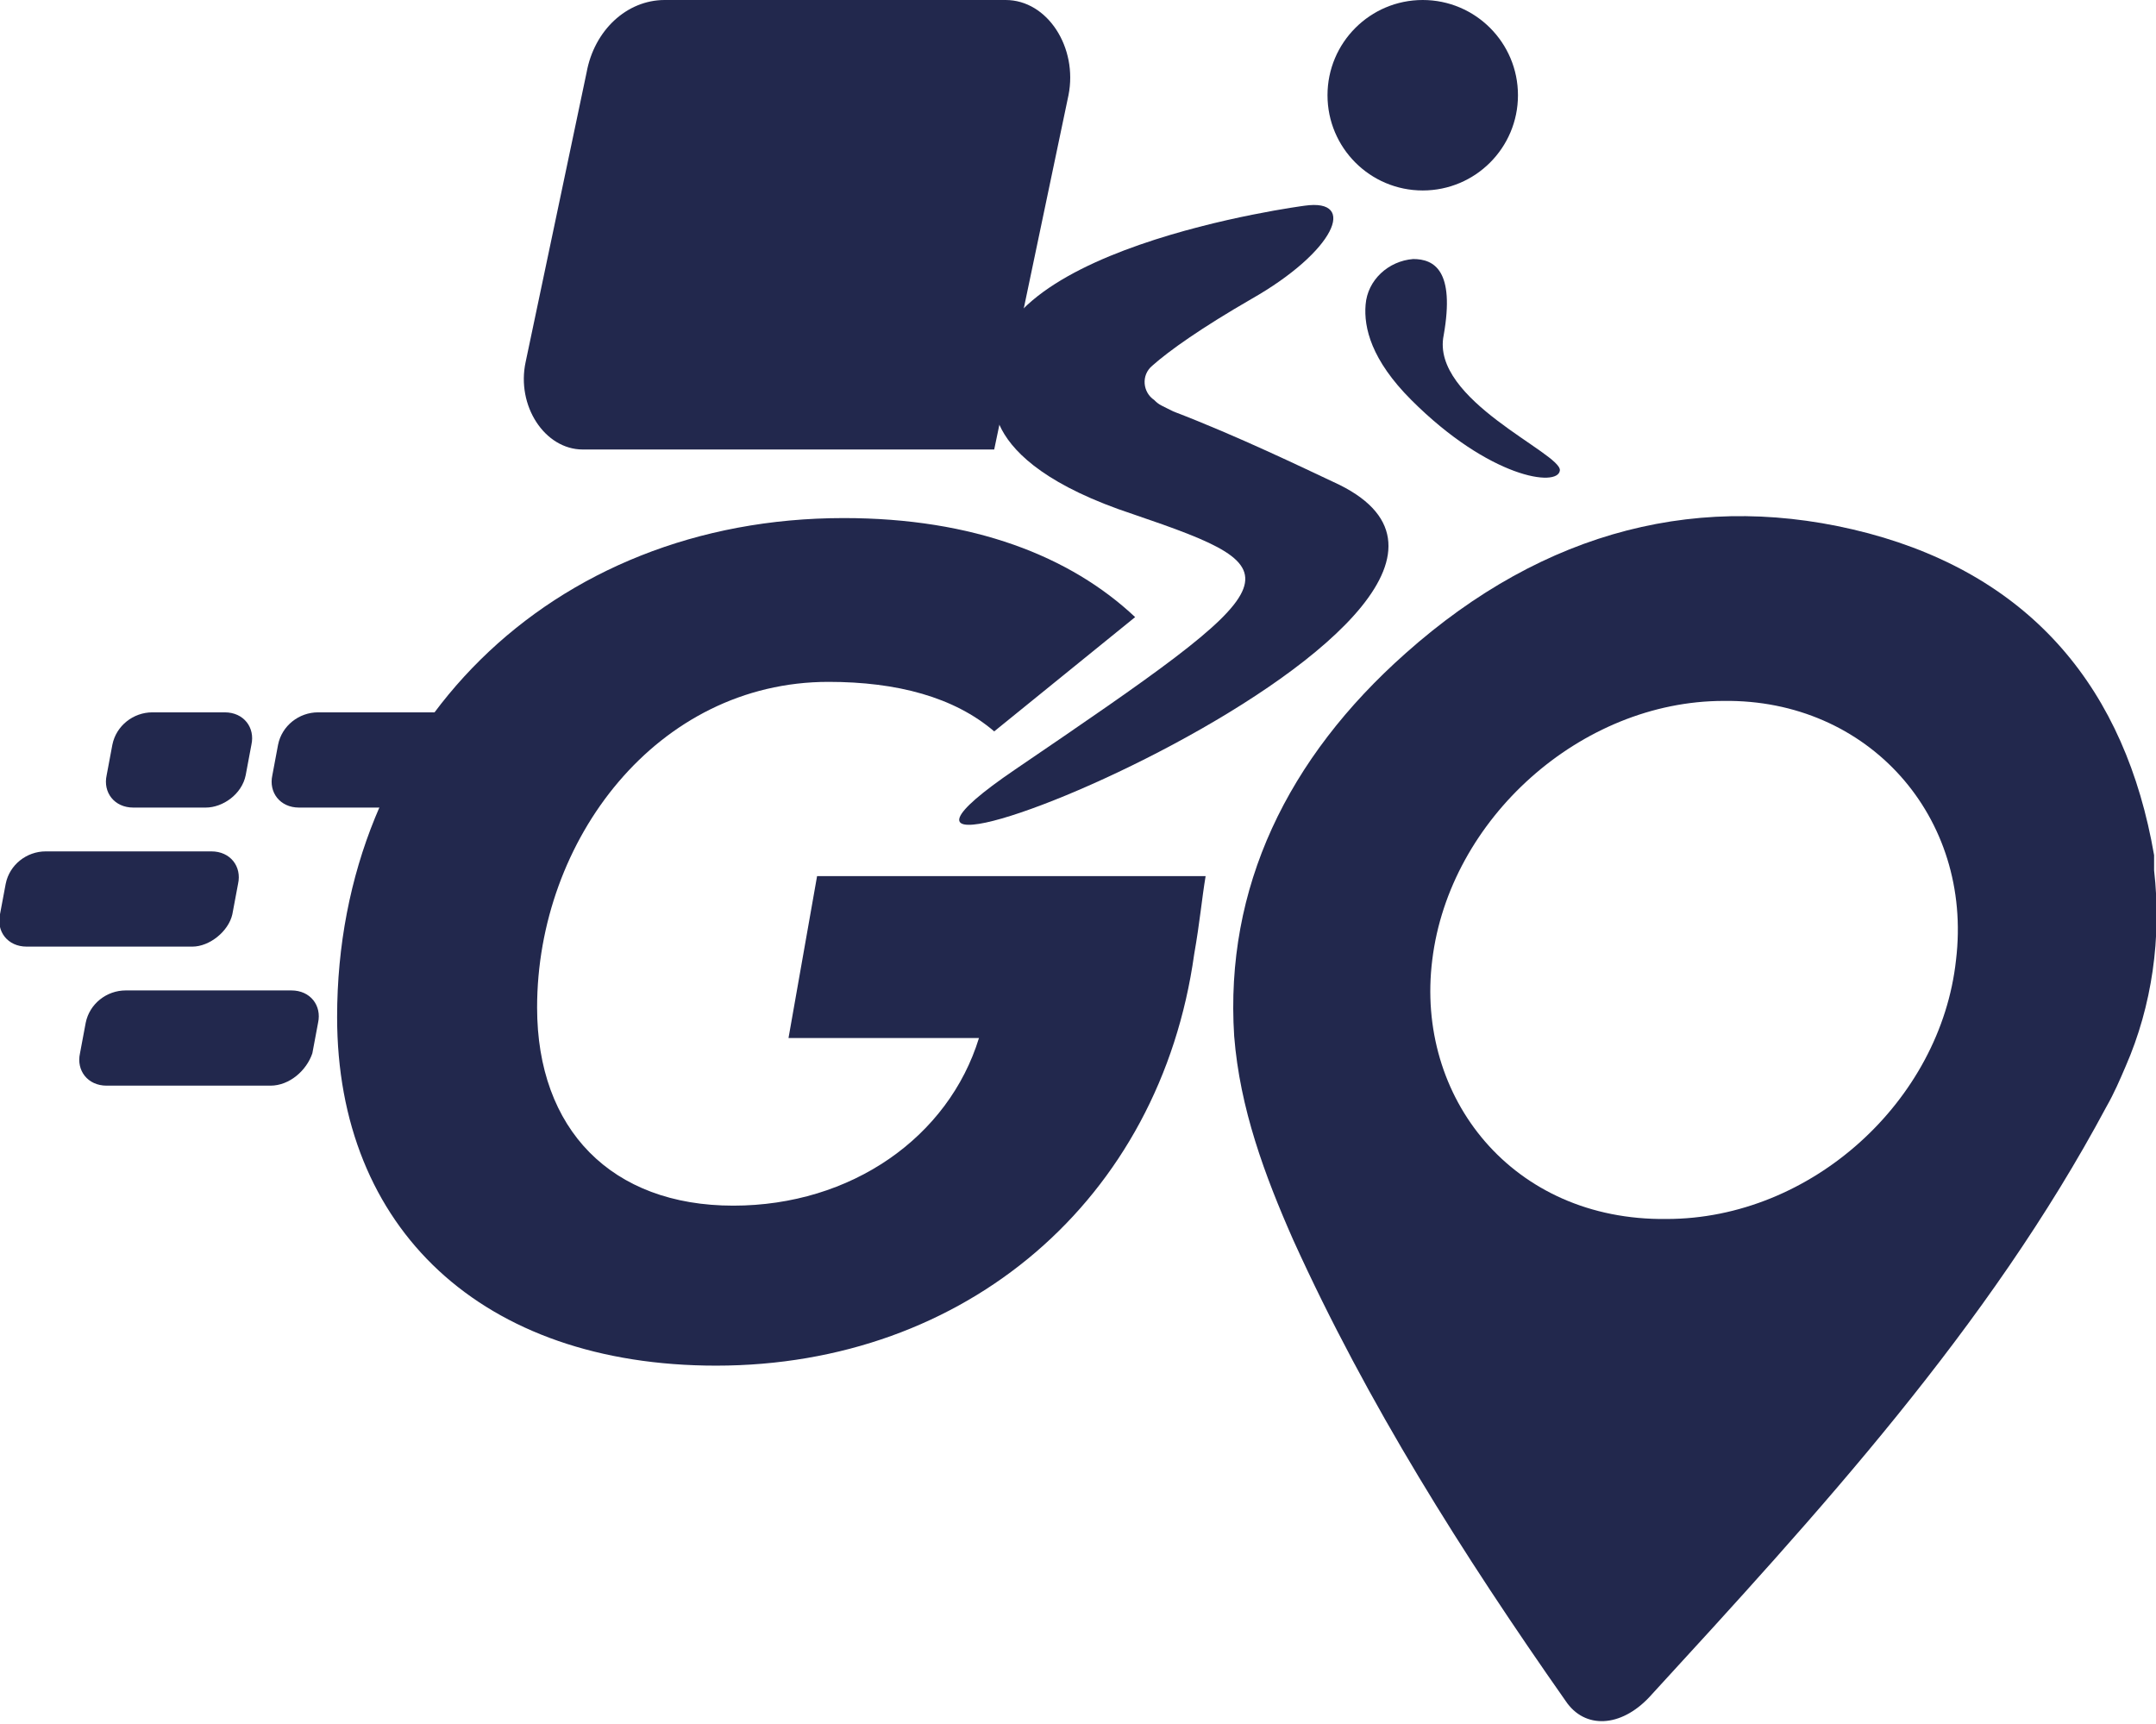 <?xml version="1.0" encoding="utf-8"?>
<!-- Generator: Adobe Illustrator 24.0.2, SVG Export Plug-In . SVG Version: 6.00 Build 0)  -->
<svg version="1.1" id="Capa_1" xmlns="http://www.w3.org/2000/svg" xmlns:xlink="http://www.w3.org/1999/xlink" x="0px" y="0px"
	 viewBox="0 0 113.2 90.5" style="enable-background:new 0 0 113.2 90.5;" xml:space="preserve">
<style type="text/css">
	.st0{fill:#22284D;}
</style>
<g>
	<path class="st0" d="M113.1,45.7c0.4,3.5-0.1,7.1-1.5,10.3c-0.3,0.7-0.6,1.4-1,2.1c-6.2,11.6-15.1,21.3-24,31
		c-1.5,1.6-3.4,1.7-4.4,0.2c-5.4-7.7-10.4-15.6-14.3-24.2c-1.5-3.4-2.8-6.9-3.1-10.7c-0.5-7.8,2.8-14.6,9-20.1
		c7.3-6.5,15.6-8.6,24.3-6.3c8.6,2.3,13.5,8.2,15,16.9C113.1,45.2,113.1,45.5,113.1,45.7z M102.7,50.4c0.9-7.5-4.6-13.7-12.2-13.6
		c-7.5,0-14.4,6.2-15.3,13.6c-0.9,7.2,4.2,13.7,12.3,13.6C95.1,64,101.9,57.8,102.7,50.4z"/>
	<path class="st0" d="M62.7,50.1c-1.8,12.9-12,21.6-25.1,21.6c-12.3,0-19.9-7.2-19.9-18.3c0-15.1,11.2-26.2,26.6-26.2
		c6.8,0,11.9,2,15.3,5.2l-7.4,6c-2.1-1.8-5.1-2.6-8.7-2.6c-9,0-15.3,8.3-15.3,17.1c0,6.4,3.9,10.4,10.3,10.4
		c6.2,0,11.3-3.6,12.9-8.8h-10l1.5-8.5h20.4C63.1,47.2,63,48.4,62.7,50.1z"/>
	<path class="st0" d="M30.6,23.6h21.6L56.1,5c0.5-2.5-1.1-5-3.3-5H34.9c-2,0-3.7,1.6-4.1,3.8L27.6,19C27.1,21.3,28.6,23.6,30.6,23.6
		z"/>
	<path class="st0" d="M70,25.3c-1.5-0.7-5-2.4-8.4-3.7l0,0c-0.2-0.1-0.4-0.2-0.6-0.3c-0.2-0.1-0.3-0.2-0.4-0.3
		c-0.6-0.4-0.7-1.3-0.1-1.8c0.9-0.8,2.6-2,5.2-3.5c4.4-2.5,5.6-5.3,2.8-4.9l0,0c0,0-17.7,2.3-16.2,9.5c0,0-1.6,3.8,7.2,6.7
		c8.8,3,8.5,3.4-6.2,13.4S84.6,31.9,70,25.3z"/>
	<path class="st0" d="M74.2,13.6c-1.3,0.1-2.4,1.1-2.5,2.4c-0.1,1.2,0.3,2.9,2.4,5c4.1,4.1,7.7,4.6,7.8,3.7s-6.8-3.7-6.1-7.1
		C76.4,14.2,75.3,13.6,74.2,13.6z"/>
	<circle class="st0" cx="74.7" cy="5" r="5"/>
	<path class="st0" d="M10.1,49.7H1.4c-1,0-1.6-0.8-1.4-1.7l0.3-1.6c0.2-1,1.1-1.7,2.1-1.7h8.7c1,0,1.6,0.8,1.4,1.7L12.2,48
		C12,48.9,11,49.7,10.1,49.7z"/>
	<path class="st0" d="M24,42.4h-8.3c-1,0-1.6-0.8-1.4-1.7l0.3-1.6c0.2-1,1.1-1.7,2.1-1.7H25c1,0,1.6,0.8,1.4,1.7l-0.3,1.6
		C25.9,41.7,25,42.4,24,42.4z"/>
	<path class="st0" d="M10.8,42.4H7c-1,0-1.6-0.8-1.4-1.7l0.3-1.6c0.2-1,1.1-1.7,2.1-1.7h3.8c1,0,1.6,0.8,1.4,1.7l-0.3,1.6
		C12.7,41.7,11.7,42.4,10.8,42.4z"/>
	<path class="st0" d="M14.2,57H5.6c-1,0-1.6-0.8-1.4-1.7l0.3-1.6c0.2-1,1.1-1.7,2.1-1.7h8.7c1,0,1.6,0.8,1.4,1.7l-0.3,1.6
		C16.1,56.2,15.2,57,14.2,57z"/>
	<path class="st0" d="M108.8,61.8"/>
</g>
</svg>
